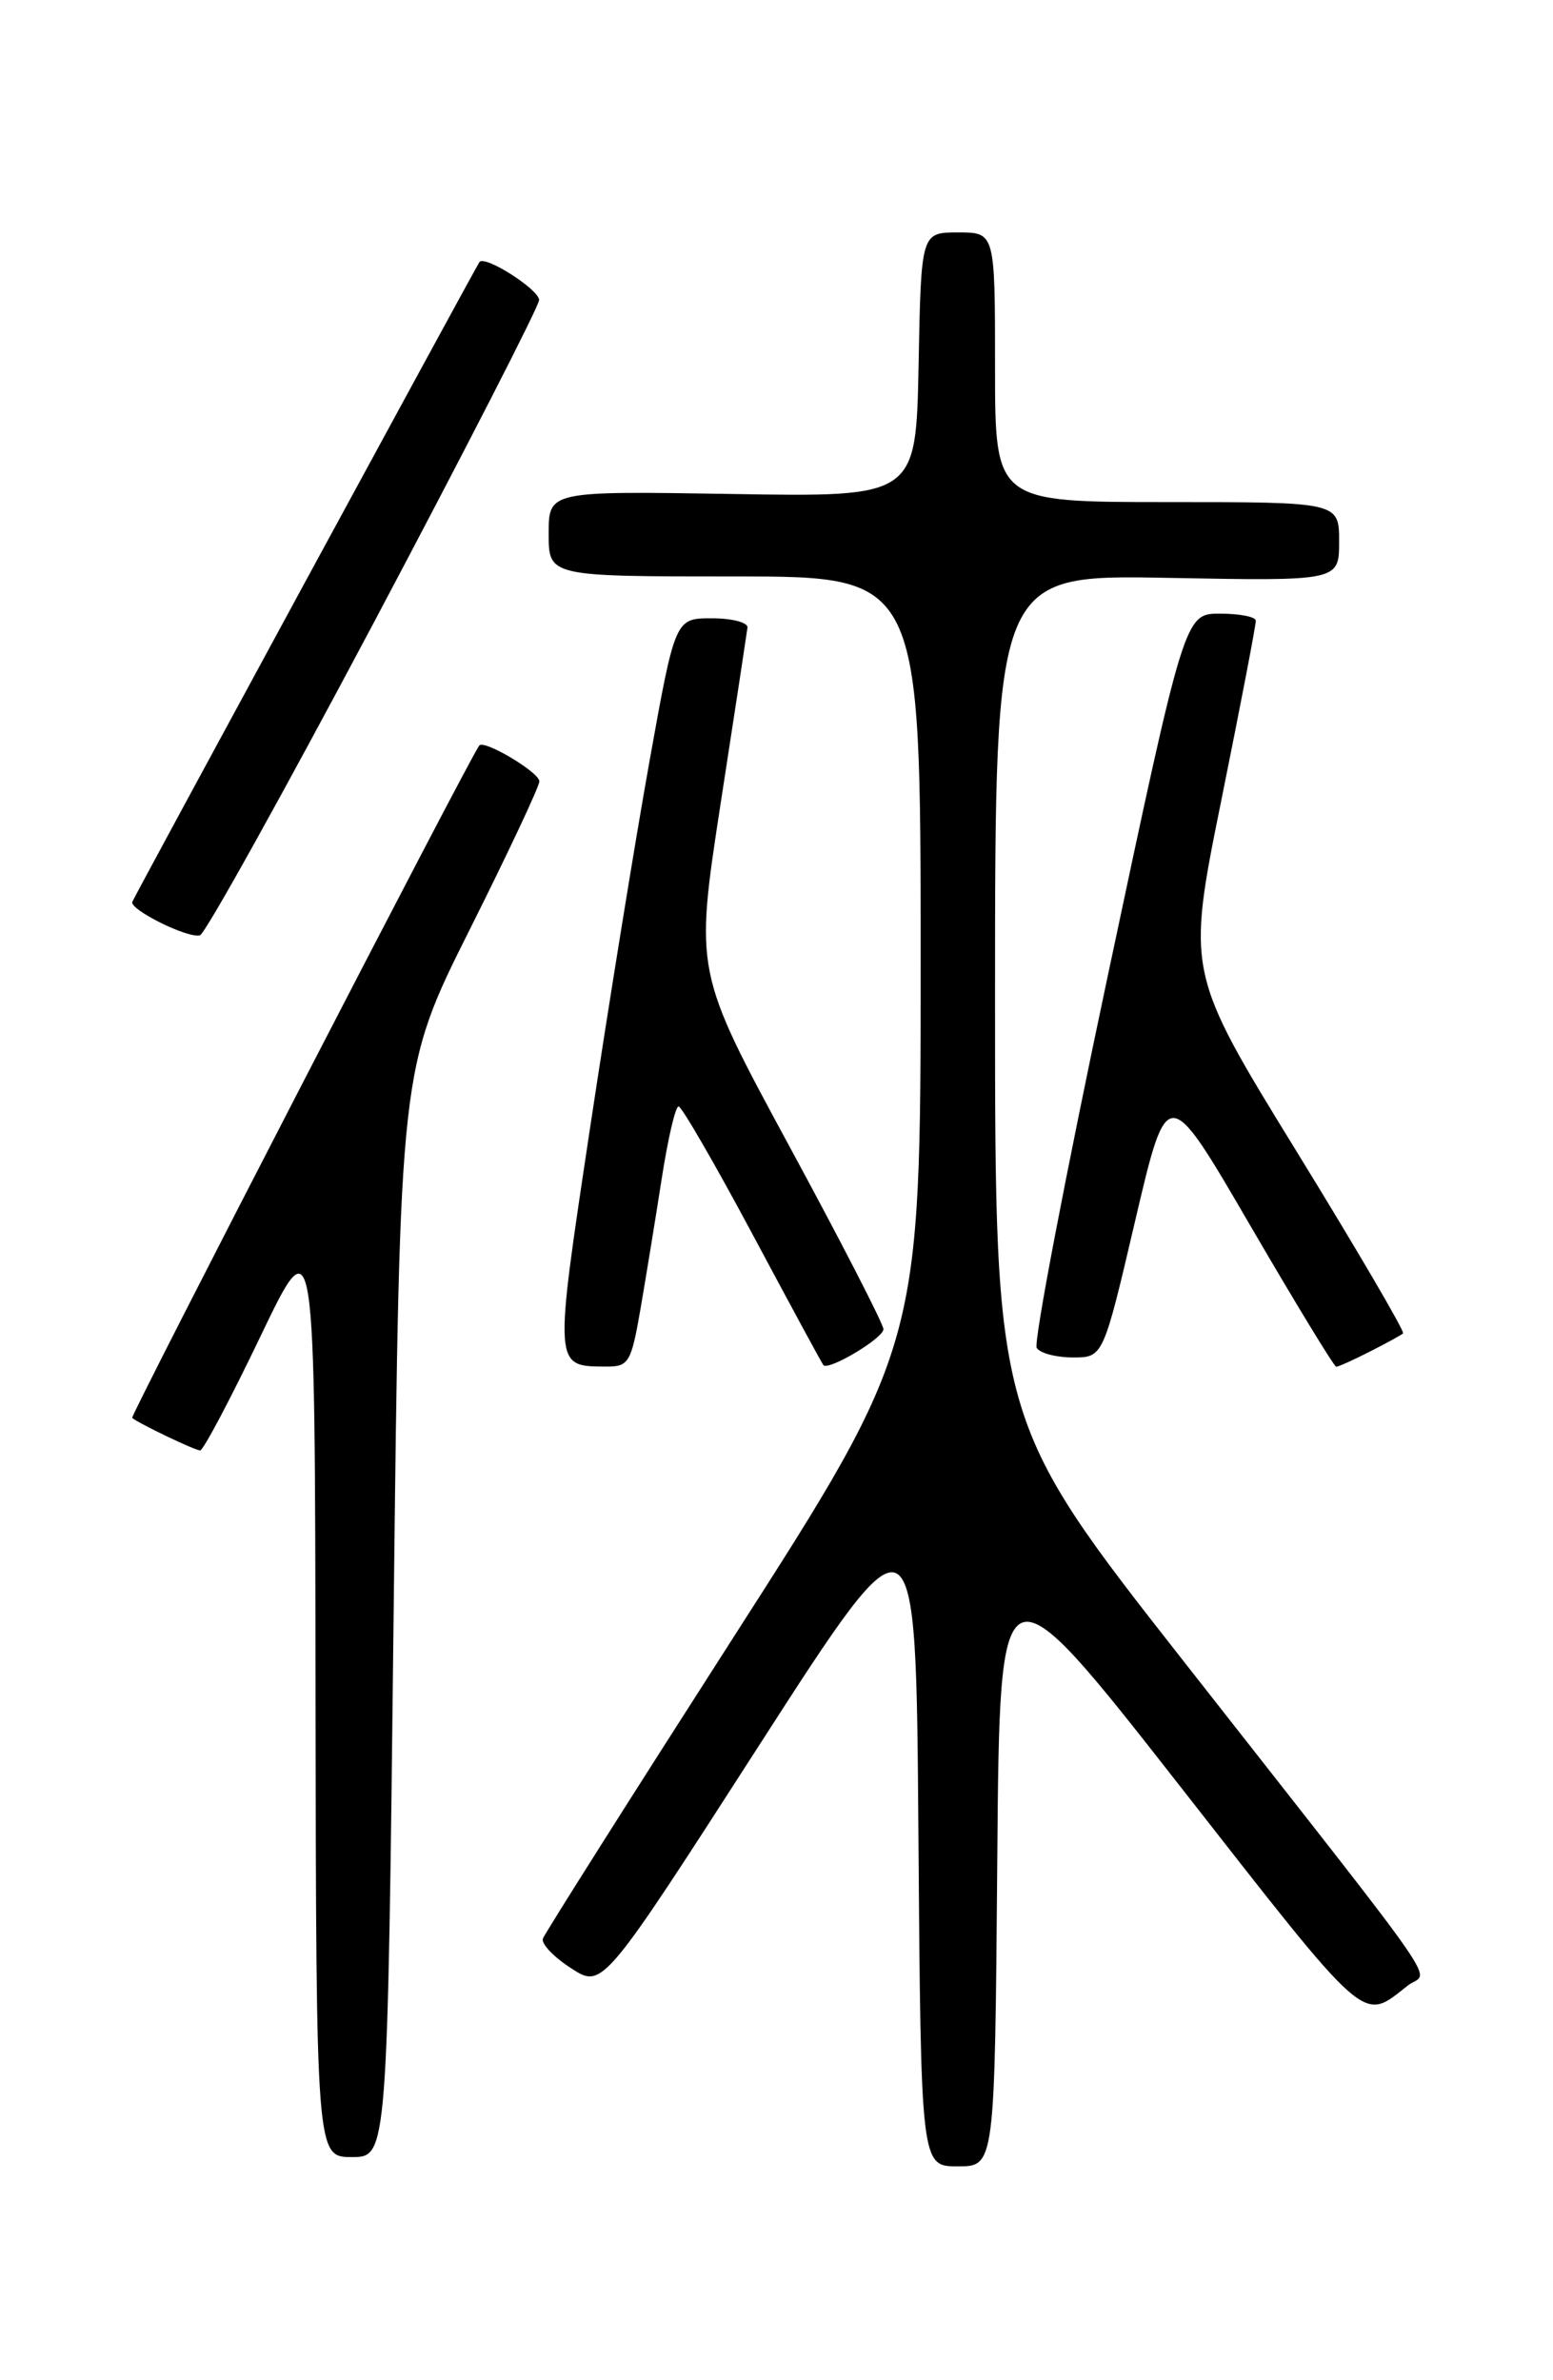 <?xml version="1.0" encoding="UTF-8" standalone="no"?>
<!DOCTYPE svg PUBLIC "-//W3C//DTD SVG 1.1//EN" "http://www.w3.org/Graphics/SVG/1.1/DTD/svg11.dtd" >
<svg xmlns="http://www.w3.org/2000/svg" xmlns:xlink="http://www.w3.org/1999/xlink" version="1.1" viewBox="0 0 167 256">
 <g >
 <path fill="currentColor"
d=" M 107.24 200.17 C 107.50 167.33 107.50 167.33 126.90 192.12 C 147.40 218.33 146.40 217.46 151.39 213.55 C 153.63 211.80 156.45 215.88 127.27 178.66 C 107.00 152.82 107.00 152.82 107.00 107.32 C 107.00 61.81 107.00 61.81 125.50 62.15 C 144.00 62.50 144.00 62.50 144.00 58.25 C 144.00 54.00 144.00 54.00 125.50 54.00 C 107.00 54.00 107.00 54.00 107.00 39.50 C 107.00 25.00 107.00 25.00 103.03 25.00 C 99.05 25.00 99.05 25.00 98.78 39.23 C 98.50 53.46 98.50 53.46 78.75 53.13 C 59.00 52.81 59.00 52.81 59.00 57.40 C 59.00 62.00 59.00 62.00 79.00 62.00 C 99.00 62.00 99.00 62.00 99.00 103.35 C 99.00 144.70 99.00 144.70 78.87 176.10 C 67.80 193.37 58.58 207.95 58.38 208.50 C 58.18 209.05 59.54 210.49 61.41 211.69 C 64.80 213.89 64.80 213.89 81.65 187.69 C 98.50 161.50 98.50 161.50 98.76 197.25 C 99.03 233.00 99.03 233.00 103.00 233.00 C 106.97 233.00 106.97 233.00 107.24 200.17 Z  M 42.33 173.49 C 43.00 114.98 43.00 114.98 50.50 100.00 C 54.62 91.77 58.00 84.58 58.00 84.04 C 58.00 83.07 52.08 79.54 51.54 80.18 C 50.67 81.19 13.98 152.30 14.21 152.50 C 14.93 153.11 20.97 156.00 21.52 156.00 C 21.86 156.00 24.77 150.49 28.00 143.75 C 33.87 131.50 33.87 131.50 33.93 181.75 C 34.00 232.00 34.00 232.00 37.84 232.00 C 41.67 232.00 41.67 232.00 42.33 173.49 Z  M 68.88 140.75 C 69.47 137.31 70.50 131.01 71.16 126.75 C 71.82 122.49 72.63 119.00 72.97 119.00 C 73.30 119.00 76.88 125.19 80.92 132.75 C 84.96 140.31 88.39 146.65 88.54 146.82 C 89.08 147.46 95.00 143.93 95.00 142.96 C 95.00 142.41 90.44 133.54 84.86 123.24 C 74.72 104.50 74.72 104.50 77.48 86.50 C 79.01 76.60 80.31 68.05 80.38 67.50 C 80.44 66.95 78.72 66.50 76.55 66.50 C 72.60 66.50 72.60 66.50 69.82 82.00 C 68.29 90.53 65.42 108.25 63.44 121.39 C 59.56 147.17 59.54 146.95 65.15 146.98 C 67.62 147.00 67.87 146.58 68.88 140.75 Z  M 147.30 145.37 C 149.06 144.48 150.67 143.60 150.88 143.41 C 151.08 143.23 145.93 134.42 139.42 123.83 C 127.59 104.58 127.59 104.58 131.34 86.04 C 133.40 75.84 135.07 67.16 135.04 66.75 C 135.02 66.34 133.29 66.00 131.20 66.00 C 127.39 66.00 127.39 66.00 119.12 104.97 C 114.57 126.41 111.13 144.41 111.48 144.97 C 111.83 145.54 113.58 146.00 115.37 146.00 C 118.63 146.00 118.63 146.00 122.08 131.25 C 125.54 116.50 125.54 116.50 134.41 131.75 C 139.29 140.14 143.47 147.00 143.69 147.00 C 143.92 147.00 145.54 146.27 147.30 145.37 Z  M 40.22 66.92 C 49.96 48.54 57.95 32.95 57.97 32.28 C 58.00 31.16 52.15 27.42 51.56 28.18 C 51.24 28.59 14.59 96.14 14.23 96.99 C 13.88 97.81 20.19 100.95 21.50 100.60 C 22.05 100.46 30.47 85.30 40.22 66.92 Z "/>
</g>
</svg>